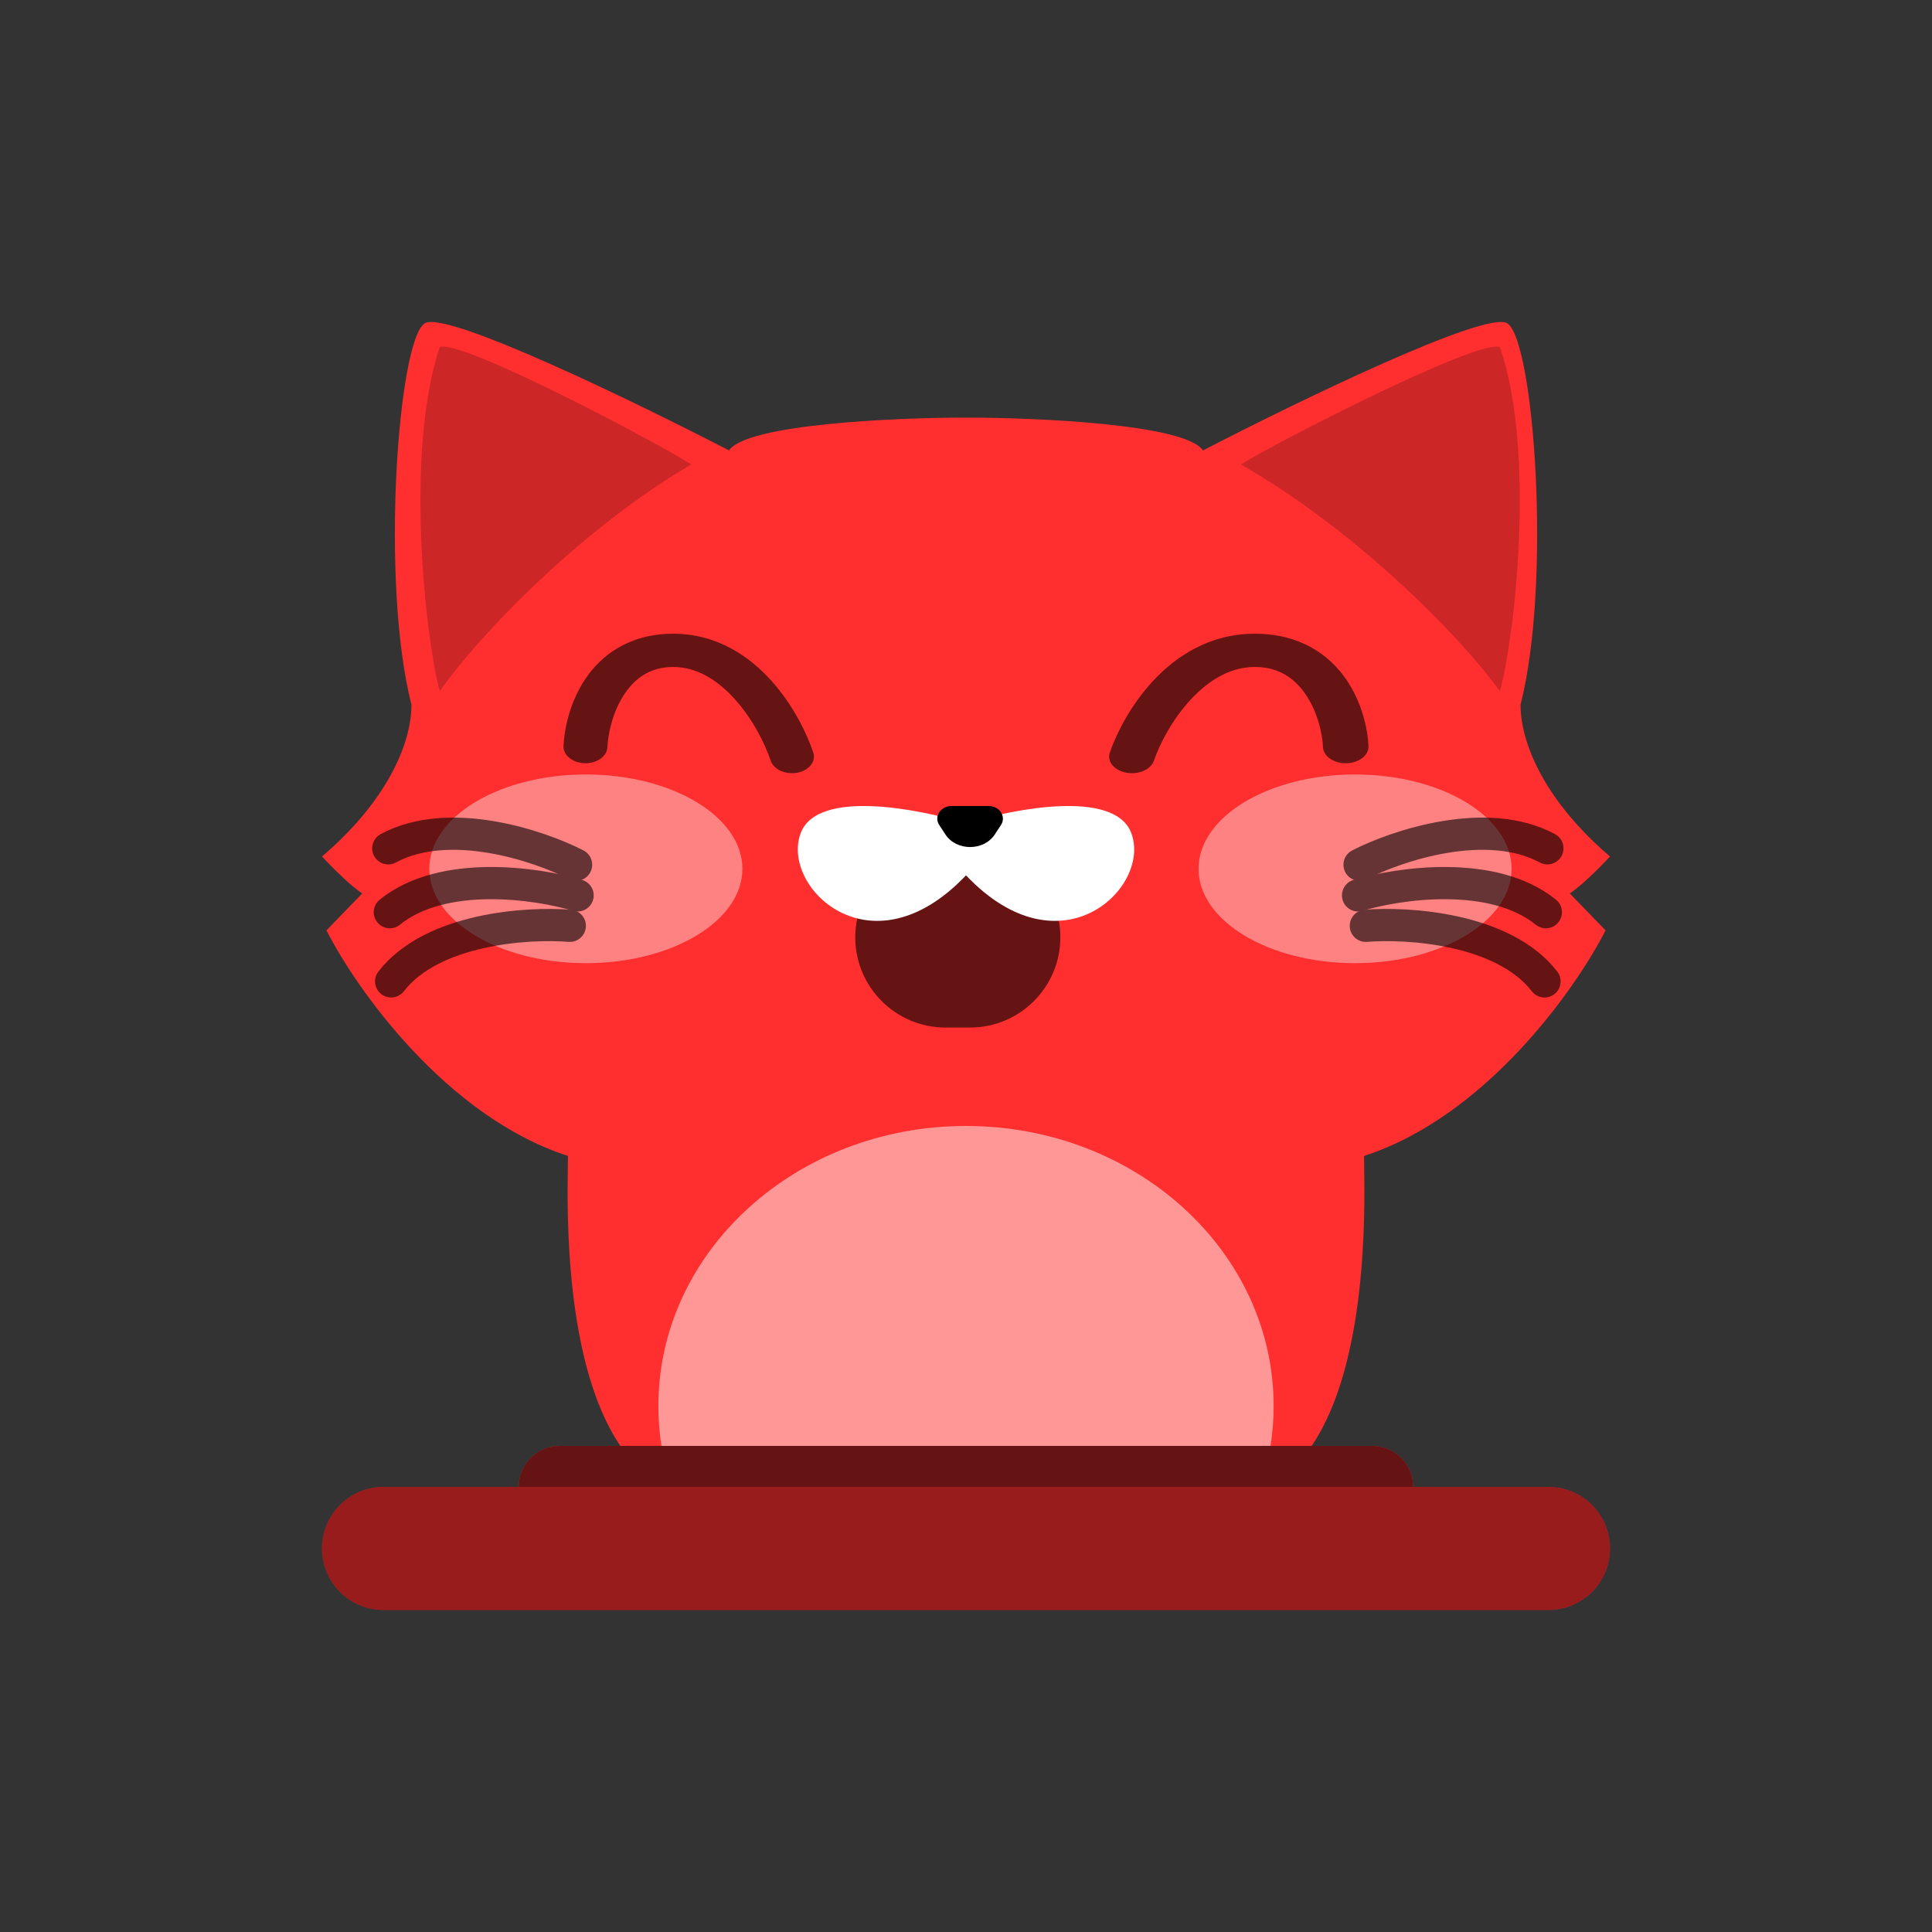 <svg width="60" height="60" viewBox="0 0 60 60" fill="none" xmlns="http://www.w3.org/2000/svg">
<rect x="0" y="0" width="60" height="60" fill="#333333" stroke="none"/>
<g clip-path="url(#clip0_71_5239)">
<path d="M13.194 10.039C13.861 9.632 19.768 12.502 22.639 13.988C23.194 13.173 27.778 12.969 30 12.969C32.222 12.969 36.806 13.173 37.361 13.988C40.232 12.502 46.139 9.632 46.806 10.039C47.639 10.549 48.194 18.065 47.222 21.886C47.222 23.16 48.056 24.944 50 26.6C49.333 27.313 48.889 27.661 48.75 27.746L49.861 28.893C48.935 30.719 46.139 34.676 42.361 35.899C42.361 35.971 42.363 36.071 42.365 36.196C42.388 37.634 42.465 42.355 40.734 44.904H19.266C17.535 42.355 17.612 37.634 17.635 36.196C17.637 36.071 17.639 35.971 17.639 35.899C13.861 34.676 11.065 30.719 10.139 28.893L11.25 27.746C11.111 27.661 10.667 27.313 10 26.6C11.944 24.944 12.778 23.16 12.778 21.886C11.806 18.065 12.361 10.549 13.194 10.039Z" fill="#FF2F2F"/>
<path opacity="0.2" d="M46.58 21.465C47.031 19.856 47.709 14.047 46.58 10.778C45.874 10.527 39.523 13.796 38.535 14.424C42.063 16.436 45.309 19.705 46.58 21.465Z" fill="black"/>
<path opacity="0.4" d="M42.083 29.912C44.768 29.912 46.944 28.6 46.944 26.982C46.944 25.364 44.768 24.052 42.083 24.052C39.399 24.052 37.222 25.364 37.222 26.982C37.222 28.6 39.399 29.912 42.083 29.912Z" fill="white"/>
<path opacity="0.4" d="M18.195 29.912C20.879 29.912 23.056 28.6 23.056 26.982C23.056 25.364 20.879 24.052 18.195 24.052C15.51 24.052 13.333 25.364 13.333 26.982C13.333 28.6 15.51 29.912 18.195 29.912Z" fill="white"/>
<path opacity="0.2" d="M13.657 21.465C13.219 19.856 12.561 14.047 13.657 10.778C14.342 10.527 20.506 13.796 21.465 14.424C18.041 16.436 14.89 19.705 13.657 21.465Z" fill="black"/>
<g opacity="0.6">
<path fill-rule="evenodd" clip-rule="evenodd" d="M18.177 21.086C18.657 20.369 19.517 19.681 20.911 19.681C22.293 19.681 23.302 20.412 23.959 21.145C24.632 21.895 25.061 22.78 25.257 23.372C25.349 23.648 25.126 23.928 24.761 23.997C24.395 24.066 24.025 23.898 23.933 23.622C23.765 23.114 23.39 22.349 22.83 21.724C22.255 21.082 21.603 20.713 20.911 20.713C20.232 20.713 19.75 21.022 19.395 21.551C19.035 22.088 18.885 22.757 18.864 23.205C18.851 23.49 18.535 23.713 18.159 23.703C17.782 23.693 17.487 23.454 17.5 23.17C17.525 22.622 17.702 21.795 18.177 21.086Z" fill="black"/>
<path fill-rule="evenodd" clip-rule="evenodd" d="M41.798 21.086C41.302 20.369 40.411 19.681 38.967 19.681C37.535 19.681 36.491 20.412 35.81 21.145C35.114 21.895 34.669 22.78 34.466 23.372C34.371 23.648 34.601 23.928 34.98 23.997C35.358 24.066 35.742 23.898 35.837 23.622C36.011 23.114 36.4 22.349 36.98 21.724C37.576 21.082 38.251 20.713 38.967 20.713C39.671 20.713 40.17 21.022 40.538 21.551C40.91 22.088 41.066 22.757 41.087 23.205C41.101 23.49 41.428 23.713 41.818 23.703C42.208 23.693 42.513 23.454 42.5 23.17C42.474 22.622 42.291 21.795 41.798 21.086Z" fill="black"/>
</g>
<g opacity="0.6">
<path d="M42.222 26.855C43.38 26.26 46.167 25.326 48.056 26.345" stroke="black" stroke-linecap="round"/>
<path d="M42.175 27.807C43.436 27.426 46.366 26.998 48.008 28.329" stroke="black" stroke-linecap="round"/>
<path d="M42.417 28.752C43.738 28.644 46.698 28.839 47.967 30.478" stroke="black" stroke-linecap="round"/>
<path d="M17.891 26.855C16.734 26.26 13.947 25.326 12.058 26.345" stroke="black" stroke-linecap="round"/>
<path d="M17.938 27.807C16.678 27.426 13.748 26.998 12.106 28.329" stroke="black" stroke-linecap="round"/>
<path d="M17.696 28.752C16.375 28.644 13.415 28.839 12.147 30.478" stroke="black" stroke-linecap="round"/>
</g>
<path d="M30.127 26.306H29.363C27.815 26.306 26.561 27.561 26.561 29.108C26.561 30.656 27.815 31.911 29.363 31.911H30.127C31.675 31.911 32.93 30.656 32.93 29.108C32.93 27.561 31.675 26.306 30.127 26.306Z" fill="black" fill-opacity="0.6"/>
<path d="M30 25.572C28.484 25.103 25.417 24.522 24.878 25.845C24.202 27.508 27.024 30.315 30 27.185C32.976 30.315 35.798 27.508 35.122 25.845C34.583 24.522 31.516 25.103 30 25.572Z" fill="white"/>
<path d="M30.895 25.914C30.554 26.436 29.701 26.436 29.36 25.914L29.168 25.62C28.998 25.358 29.211 25.032 29.552 25.032H30.703C31.044 25.032 31.257 25.358 31.087 25.62L30.895 25.914Z" fill="black"/>
<path opacity="0.5" d="M20.542 44.904H39.458C39.521 44.5 39.554 44.086 39.554 43.665C39.554 38.862 35.277 34.968 30 34.968C24.723 34.968 20.446 38.862 20.446 43.665C20.446 44.086 20.479 44.5 20.542 44.904Z" fill="white"/>
<path d="M16.111 46.178C16.111 45.475 16.681 44.904 17.385 44.904H42.615C43.318 44.904 43.889 45.475 43.889 46.178H16.111Z" fill="#FF2F2F"/>
<path d="M16.111 46.178C16.111 45.475 16.681 44.904 17.385 44.904H42.615C43.318 44.904 43.889 45.475 43.889 46.178H16.111Z" fill="black" fill-opacity="0.6"/>
<path d="M48.089 46.178H11.911C10.855 46.178 10 47.034 10 48.089C10 49.145 10.855 50 11.911 50H48.089C49.145 50 50 49.145 50 48.089C50 47.034 49.145 46.178 48.089 46.178Z" fill="#FF2F2F"/>
<path d="M48.089 46.178H11.911C10.855 46.178 10 47.034 10 48.089C10 49.145 10.855 50 11.911 50H48.089C49.145 50 50 49.145 50 48.089C50 47.034 49.145 46.178 48.089 46.178Z" fill="black" fill-opacity="0.4"/>
</g>
<defs>
<clipPath id="clip0_71_5239">
<rect width="40" height="40" fill="white" transform="translate(10 10)"/>
</clipPath>
</defs>
</svg>
